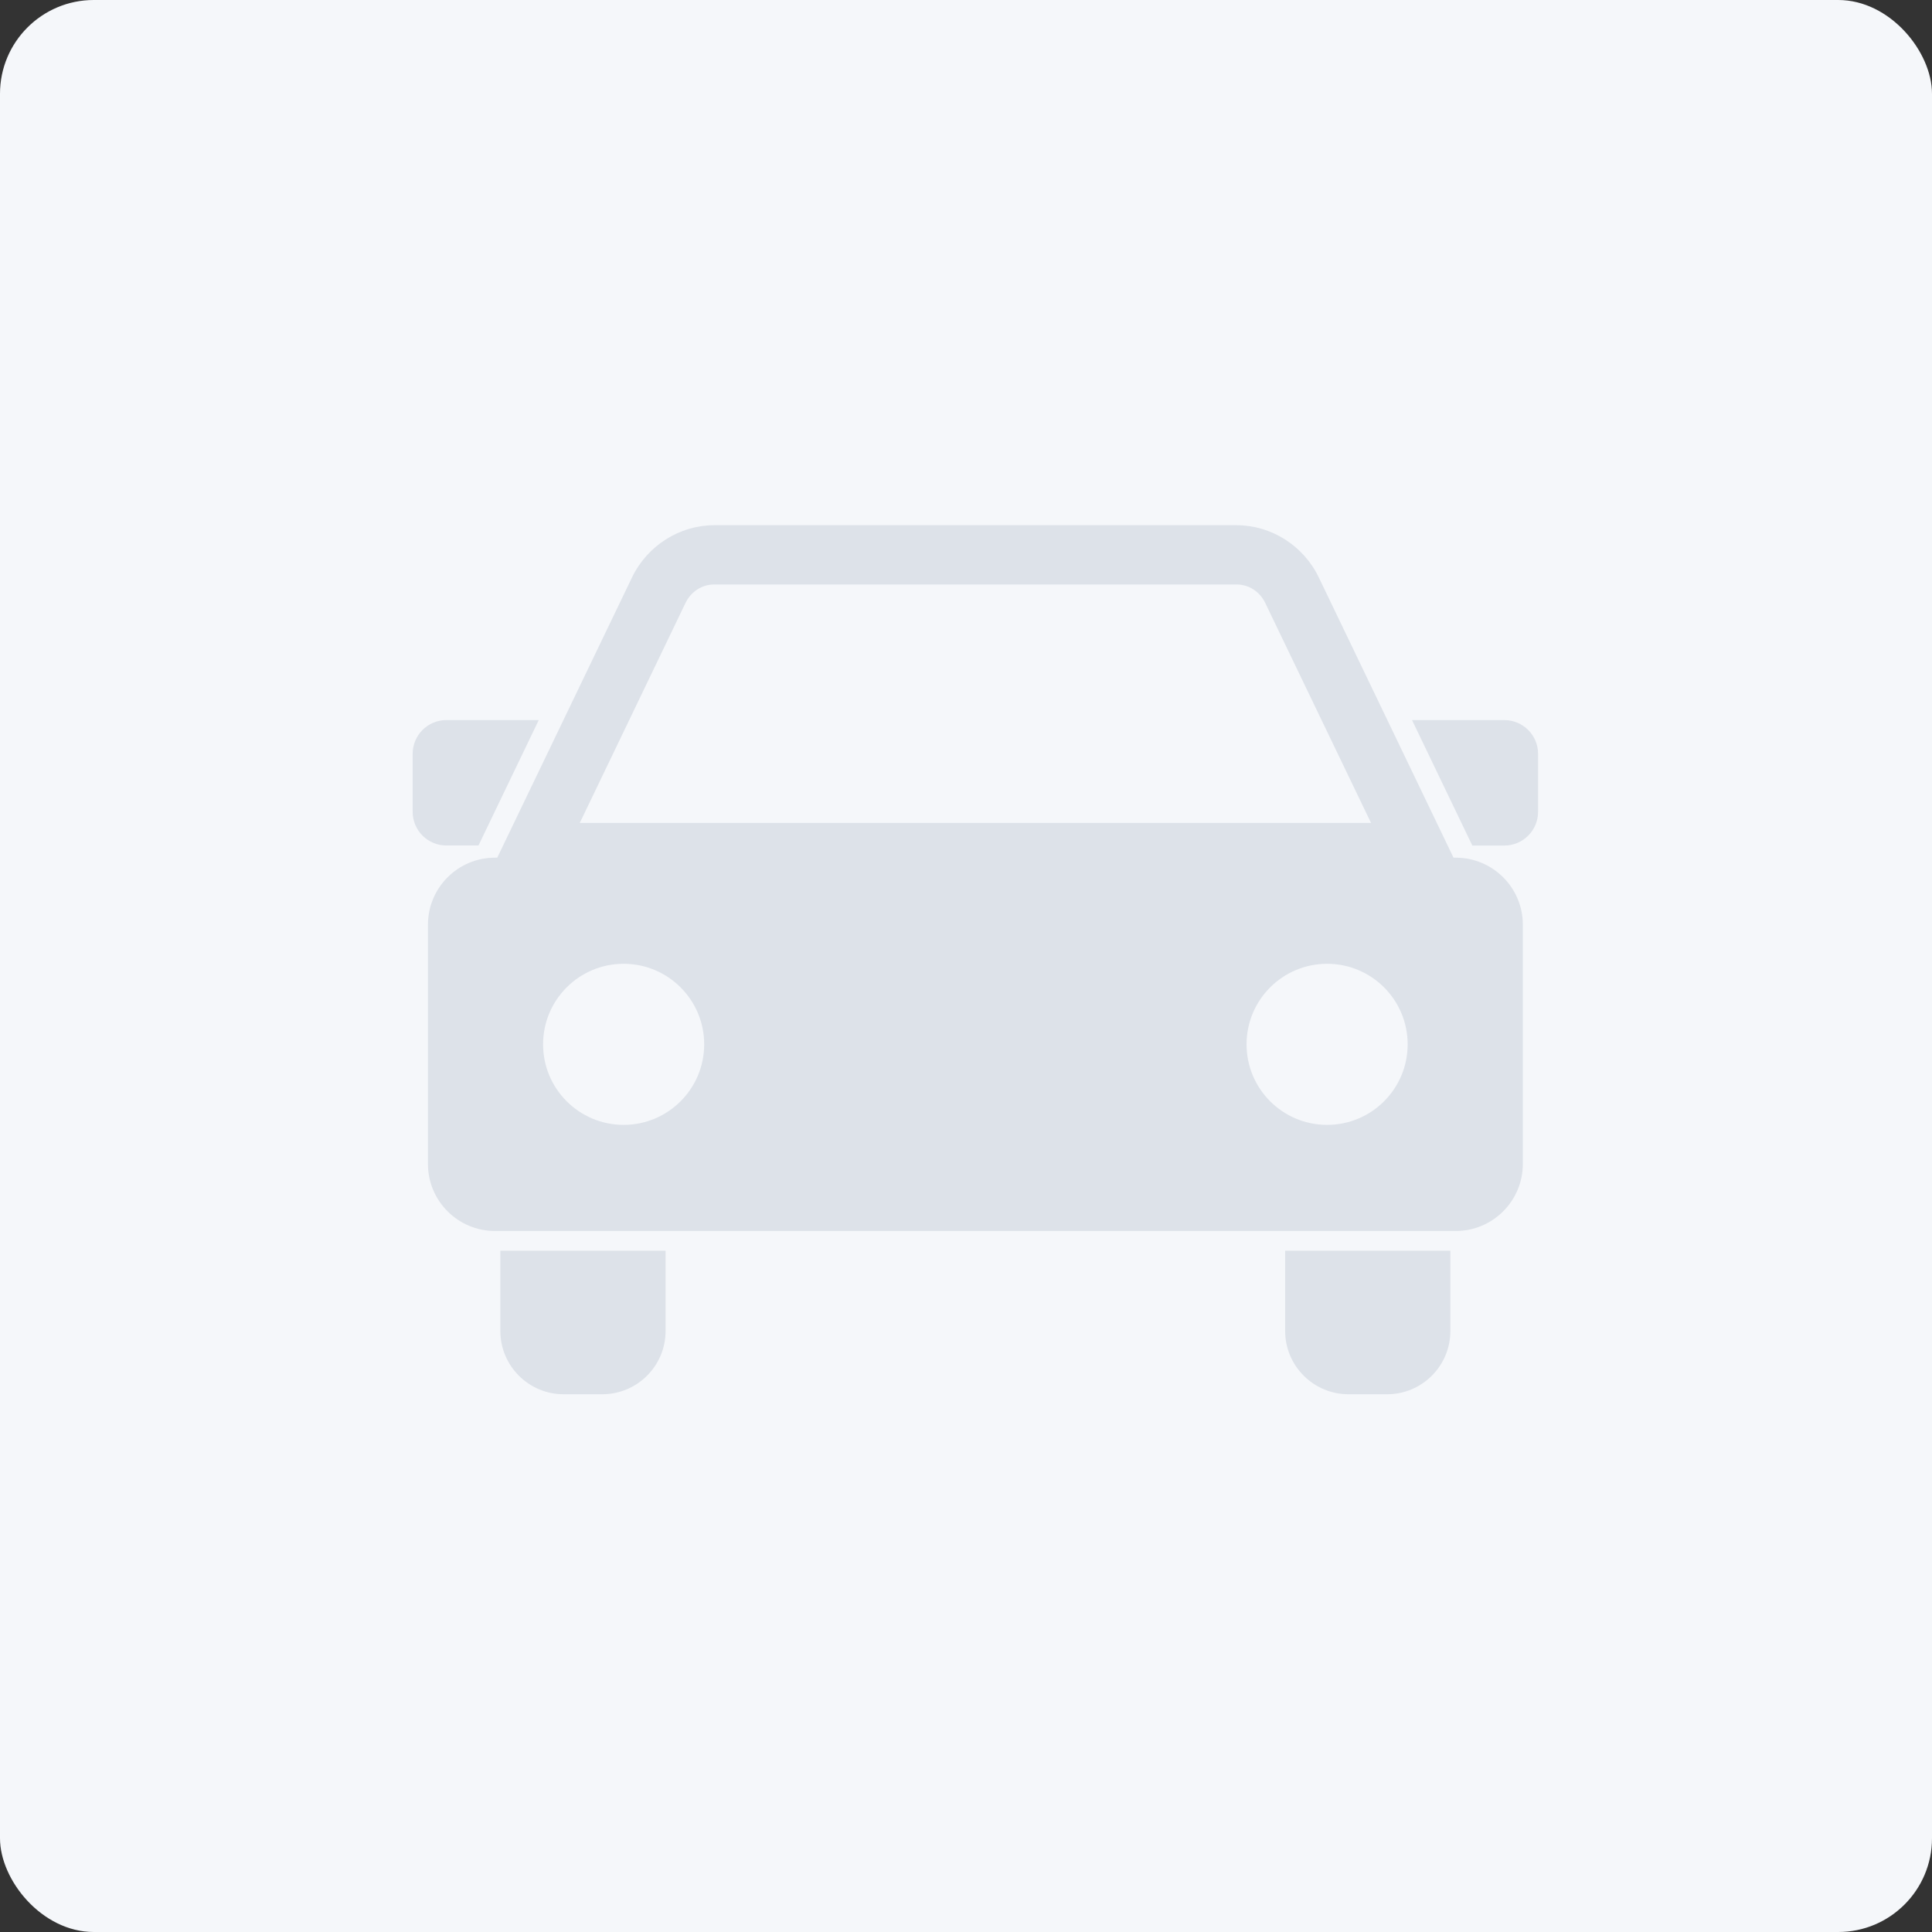 <svg width="100%" height="100%" viewBox="0 0 103 103" fill="none" xmlns="http://www.w3.org/2000/svg">
<rect x="0" y="0" width="103" height="103" fill="#333333" stroke="none"/>
<rect width="103" height="103" rx="5" fill="#F5F7FA"/>
<g clip-path="url(#clip0_1024_15273)">
<path d="M26.675 70.96C26.675 72.819 28.187 74.331 30.047 74.331H32.109C33.971 74.331 35.484 72.819 35.484 70.96V66.679H26.675V70.96Z" fill="#DDE2E9"/>
<path d="M68.515 70.96C68.515 72.819 70.03 74.331 71.89 74.331H73.952C75.812 74.331 77.323 72.819 77.323 70.96V66.679H68.515V70.96Z" fill="#DDE2E9"/>
<path d="M77.614 45.725H77.491L70.307 30.781C69.496 29.093 67.775 28 65.926 28H38.076C36.227 28 34.507 29.093 33.696 30.781L26.51 45.725H26.386C24.416 45.725 22.815 47.326 22.815 49.297V62.056C22.815 64.023 24.416 65.627 26.386 65.627H77.614C79.584 65.627 81.186 64.023 81.186 62.056V49.297C81.186 47.326 79.584 45.725 77.614 45.725ZM36.543 32.151C36.835 31.541 37.423 31.16 38.076 31.16H65.926C66.577 31.16 67.165 31.539 67.456 32.151L73.094 43.873H30.909L36.543 32.151ZM75.046 55.676C75.046 58.047 73.125 59.97 70.752 59.97C68.378 59.97 66.457 58.047 66.457 55.676C66.457 53.305 68.38 51.382 70.752 51.382C73.123 51.382 75.046 53.305 75.046 55.676ZM37.542 55.676C37.542 58.047 35.619 59.97 33.248 59.97C30.876 59.97 28.953 58.047 28.953 55.676C28.953 53.305 30.876 51.382 33.248 51.382C35.619 51.382 37.542 53.305 37.542 55.676Z" fill="#DDE2E9"/>
<path d="M80.203 38.389H75.279L78.493 45.078H80.203C81.194 45.078 81.999 44.271 81.999 43.281V40.187C81.999 39.196 81.192 38.39 80.203 38.39V38.389Z" fill="#DDE2E9"/>
<path d="M25.508 45.078L28.722 38.389H23.796C22.805 38.389 22 39.196 22 40.185V43.28C22 44.271 22.806 45.076 23.796 45.076H25.508V45.078Z" fill="#DDE2E9"/>
</g>
<defs>
<clipPath id="clip0_1024_15273">
<rect width="60" height="46.331" fill="white" transform="translate(22 28)"/>
</clipPath>
</defs>
</svg>
